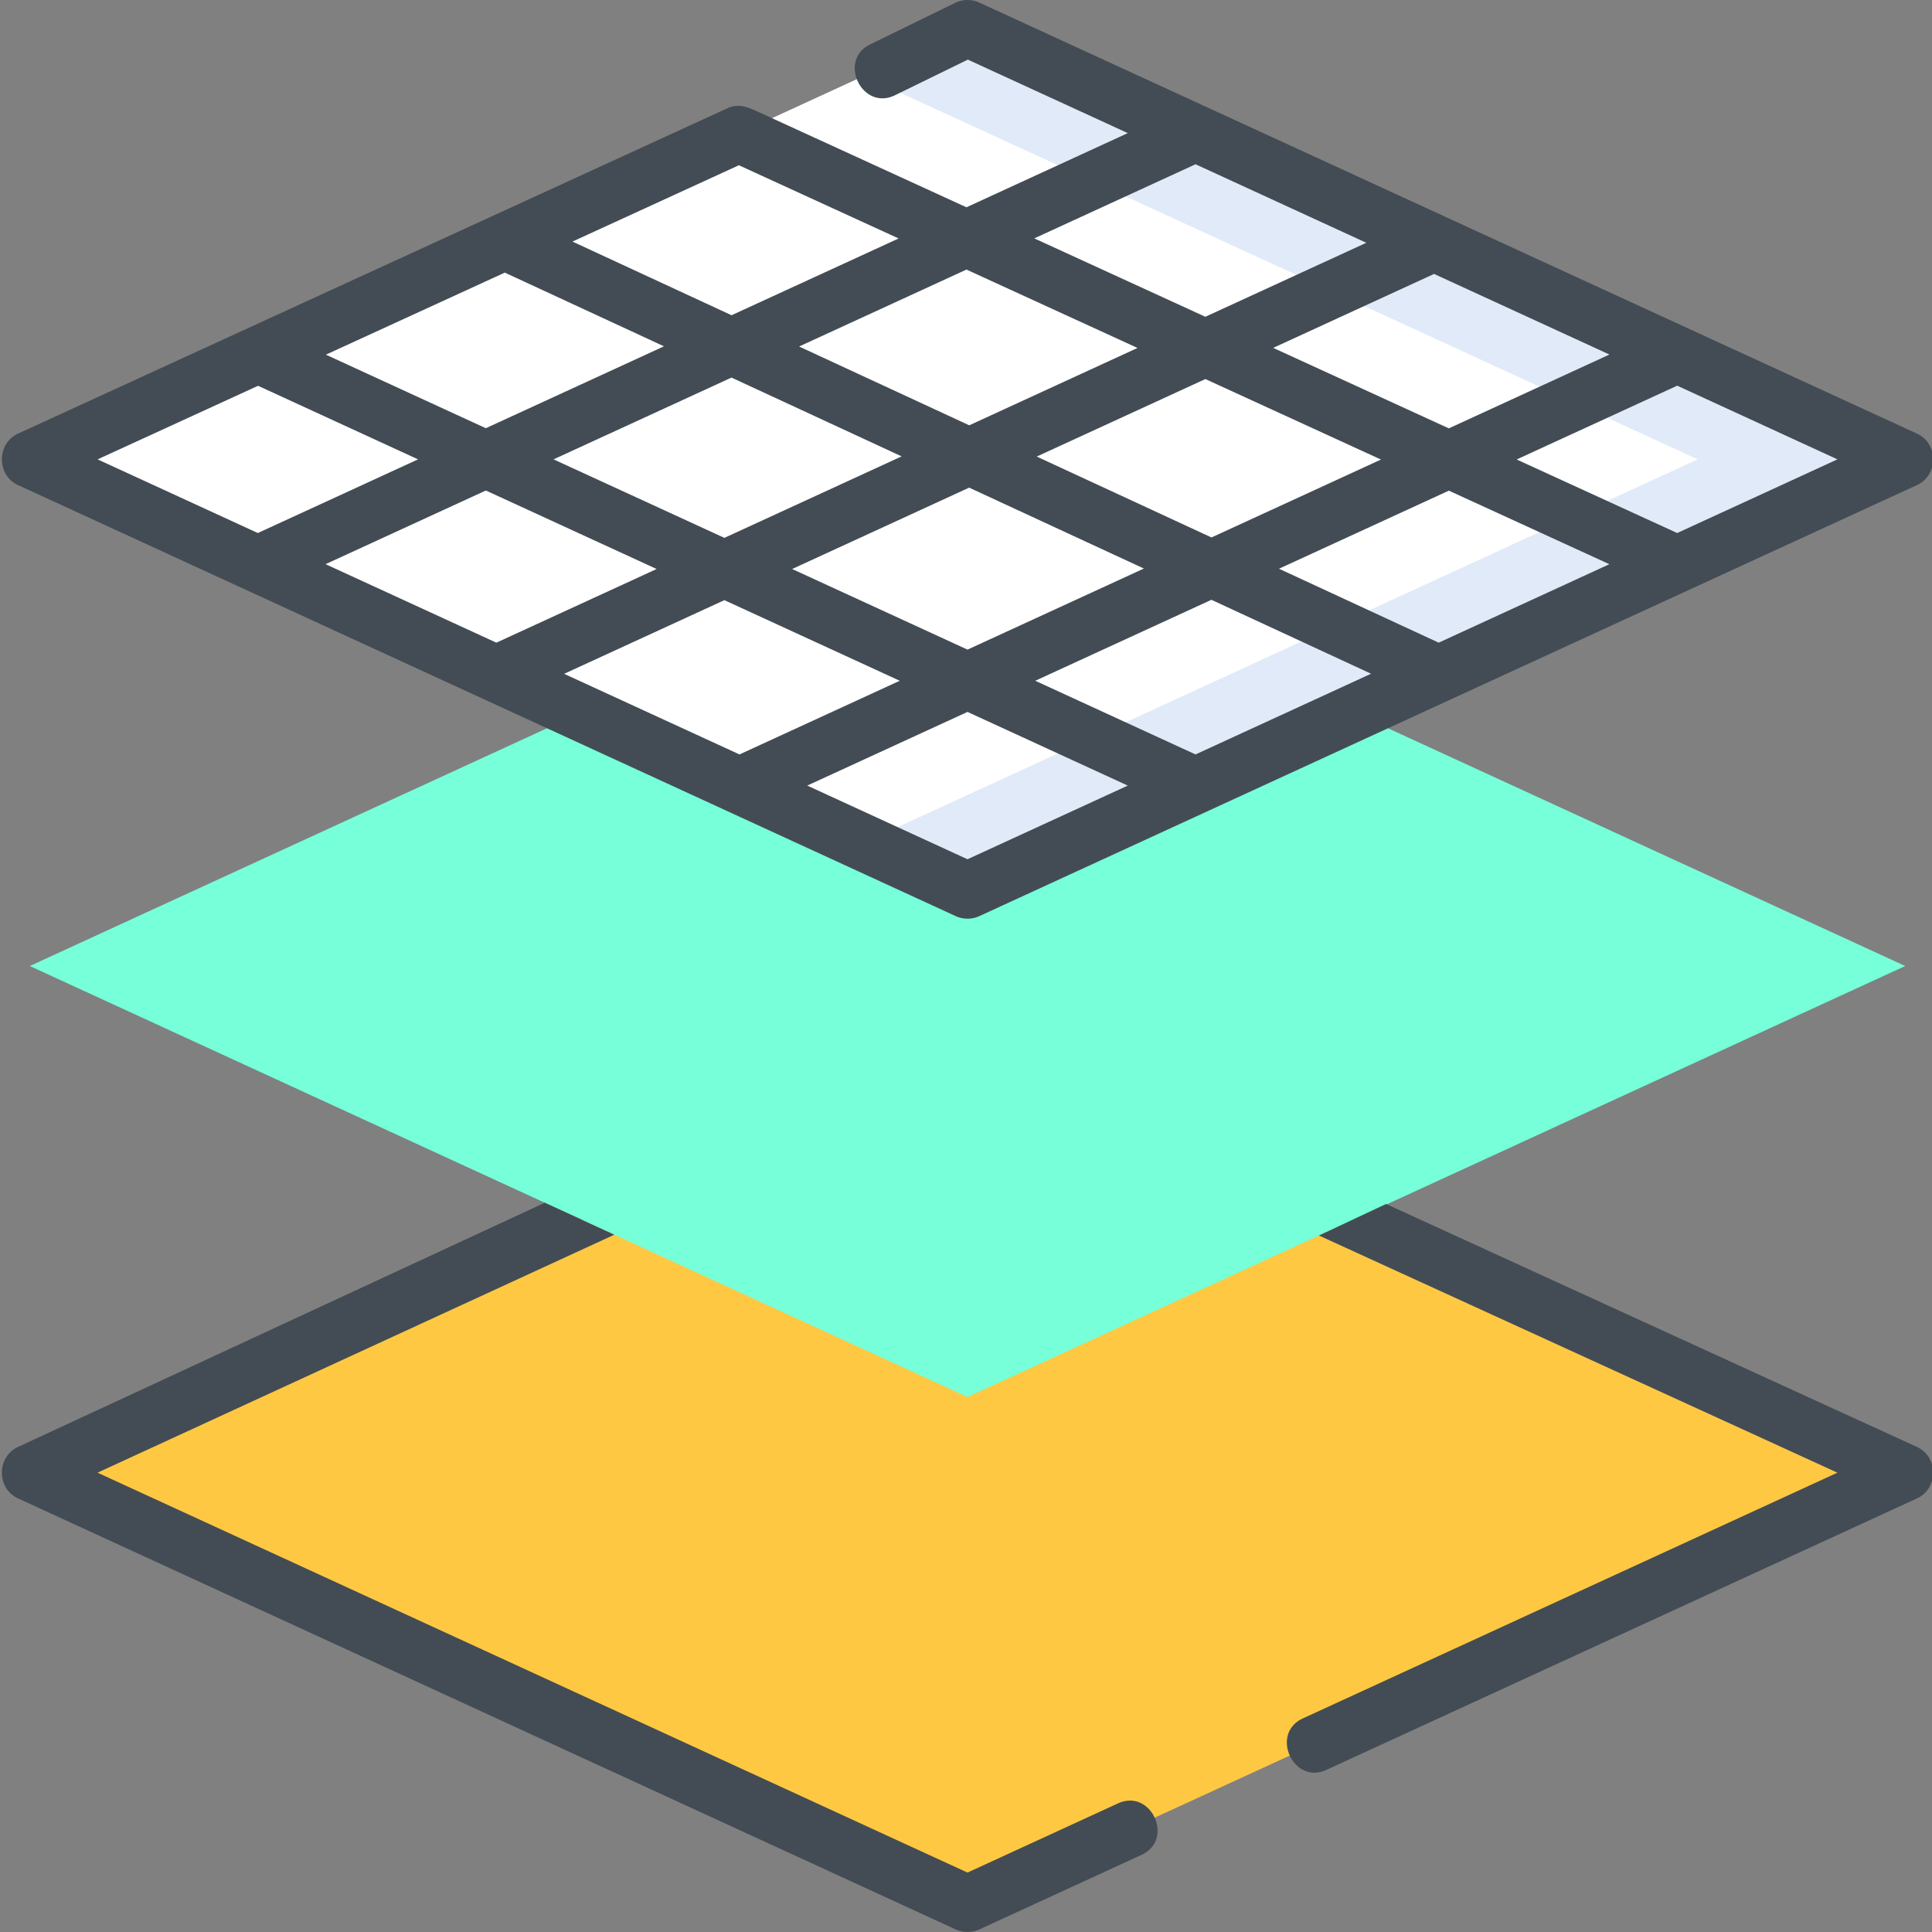 <?xml version="1.0" standalone="no"?><!DOCTYPE svg PUBLIC "-//W3C//DTD SVG 1.1//EN" "http://www.w3.org/Graphics/SVG/1.1/DTD/svg11.dtd"><svg t="1607567573863" class="icon" viewBox="0 0 1024 1024" version="1.1" xmlns="http://www.w3.org/2000/svg" p-id="6818" width="1024" height="1024" xmlns:xlink="http://www.w3.org/1999/xlink"><rect x="0" y="0" width="1024" height="1024" fill="#808080" stroke="none"/><defs><style type="text/css"></style></defs><path d="M512.796 552.081L15.79 780.541l497.006 228.468L1009.805 780.541z m0 0" fill="#FFC843" p-id="6819"></path><path d="M512.796 283.54L15.79 512.008l497.006 228.46 497.008-228.46z m0 0" fill="#76FFD9" p-id="6820"></path><path d="M512.796 15L15.79 243.468l497.006 228.46 497.008-228.46z m0 0" fill="#FFFFFF" p-id="6821"></path><path d="M512.796 15l-55 25.28 442.008 203.188-442.008 203.18 55 25.28 497.008-228.46z m0 0" fill="#E1EAF8" p-id="6822"></path><path d="M592.533 955.845l-79.736 36.656L51.704 780.547l273.906-126.124-36.868-16.946-279.22 129.438c-11.358 5.226-11.374 22.032 0 27.258L506.534 1022.641a15.12 15.12 0 0 0 12.53 0l86-39.54c17.54-8.06 5.134-35.38-12.53-27.256z m0 0M519.062 485.562l497-228.468c11.368-5.226 11.376-22.032 0-27.258L519.062 1.368a15.018 15.018 0 0 0-12.852 0.156l-45 22c-17.342 8.476-4.288 35.476 13.172 26.952l38.61-18.874 84.75 38.952-85.508 39.314-110.188-50.5c-5.506-2.524-10.484-4.75-16.5-2L9.54 229.836c-11.376 5.22-11.392 22.032-0.008 27.258L506.54 485.56a15.1 15.1 0 0 0 12.522 0z m114.586-85.694l-84.938-39.048 93.36-42.914 84.626 39.188z m-119.976-141.408l92.61 42.876-93.486 42.976-92.944-42.726z m-129.734 26.62l-90.524-41.612 94.29-43.342 90.194 41.764z m165.57-43.096l89.36-41.078 93.086 42.664-89.844 41.298z m213.024 98.64l-84.634-39.186 90.024-41.384 85.07 38.986z m211.36-97.156l-84.954 39.048-85.064-38.984 85.072-39.11z m-120.86-55.554l-85.126 39.132-93.086-42.664 85.266-39.194zM633.657 87.062l90.516 41.618-85.32 39.22-90.656-41.556z m-121.414 55.814l90.664 41.546-89.18 41-90.194-41.766zM391.62 87.586l84.664 38.804-88.54 40.696-84.32-39.046z m-124.064 56.906l84.36 39.062-94.414 43.406-84.774-38.976zM51.742 243.476l85.032-39 84.812 38.992-84.938 39.048z m211.344 97.156l-90.524-41.608 84.938-39.048 90.524 41.61z m35.914 16.508l84.938-39.046 92.944 42.726-84.936 39.048z m213.796 20.188l84.94 39.048-84.94 39.046-84.936-39.048z m0 0M1016.063 766.915l-281.414-128.78-35.586 16.71 274.82 125.702-283.35 130.25c-17.548 8.072-5.118 35.376 12.53 27.26l313-143.884c11.368-5.226 11.376-22.032 0-27.258z m0 0" fill="#434C54" p-id="6823"></path></svg>